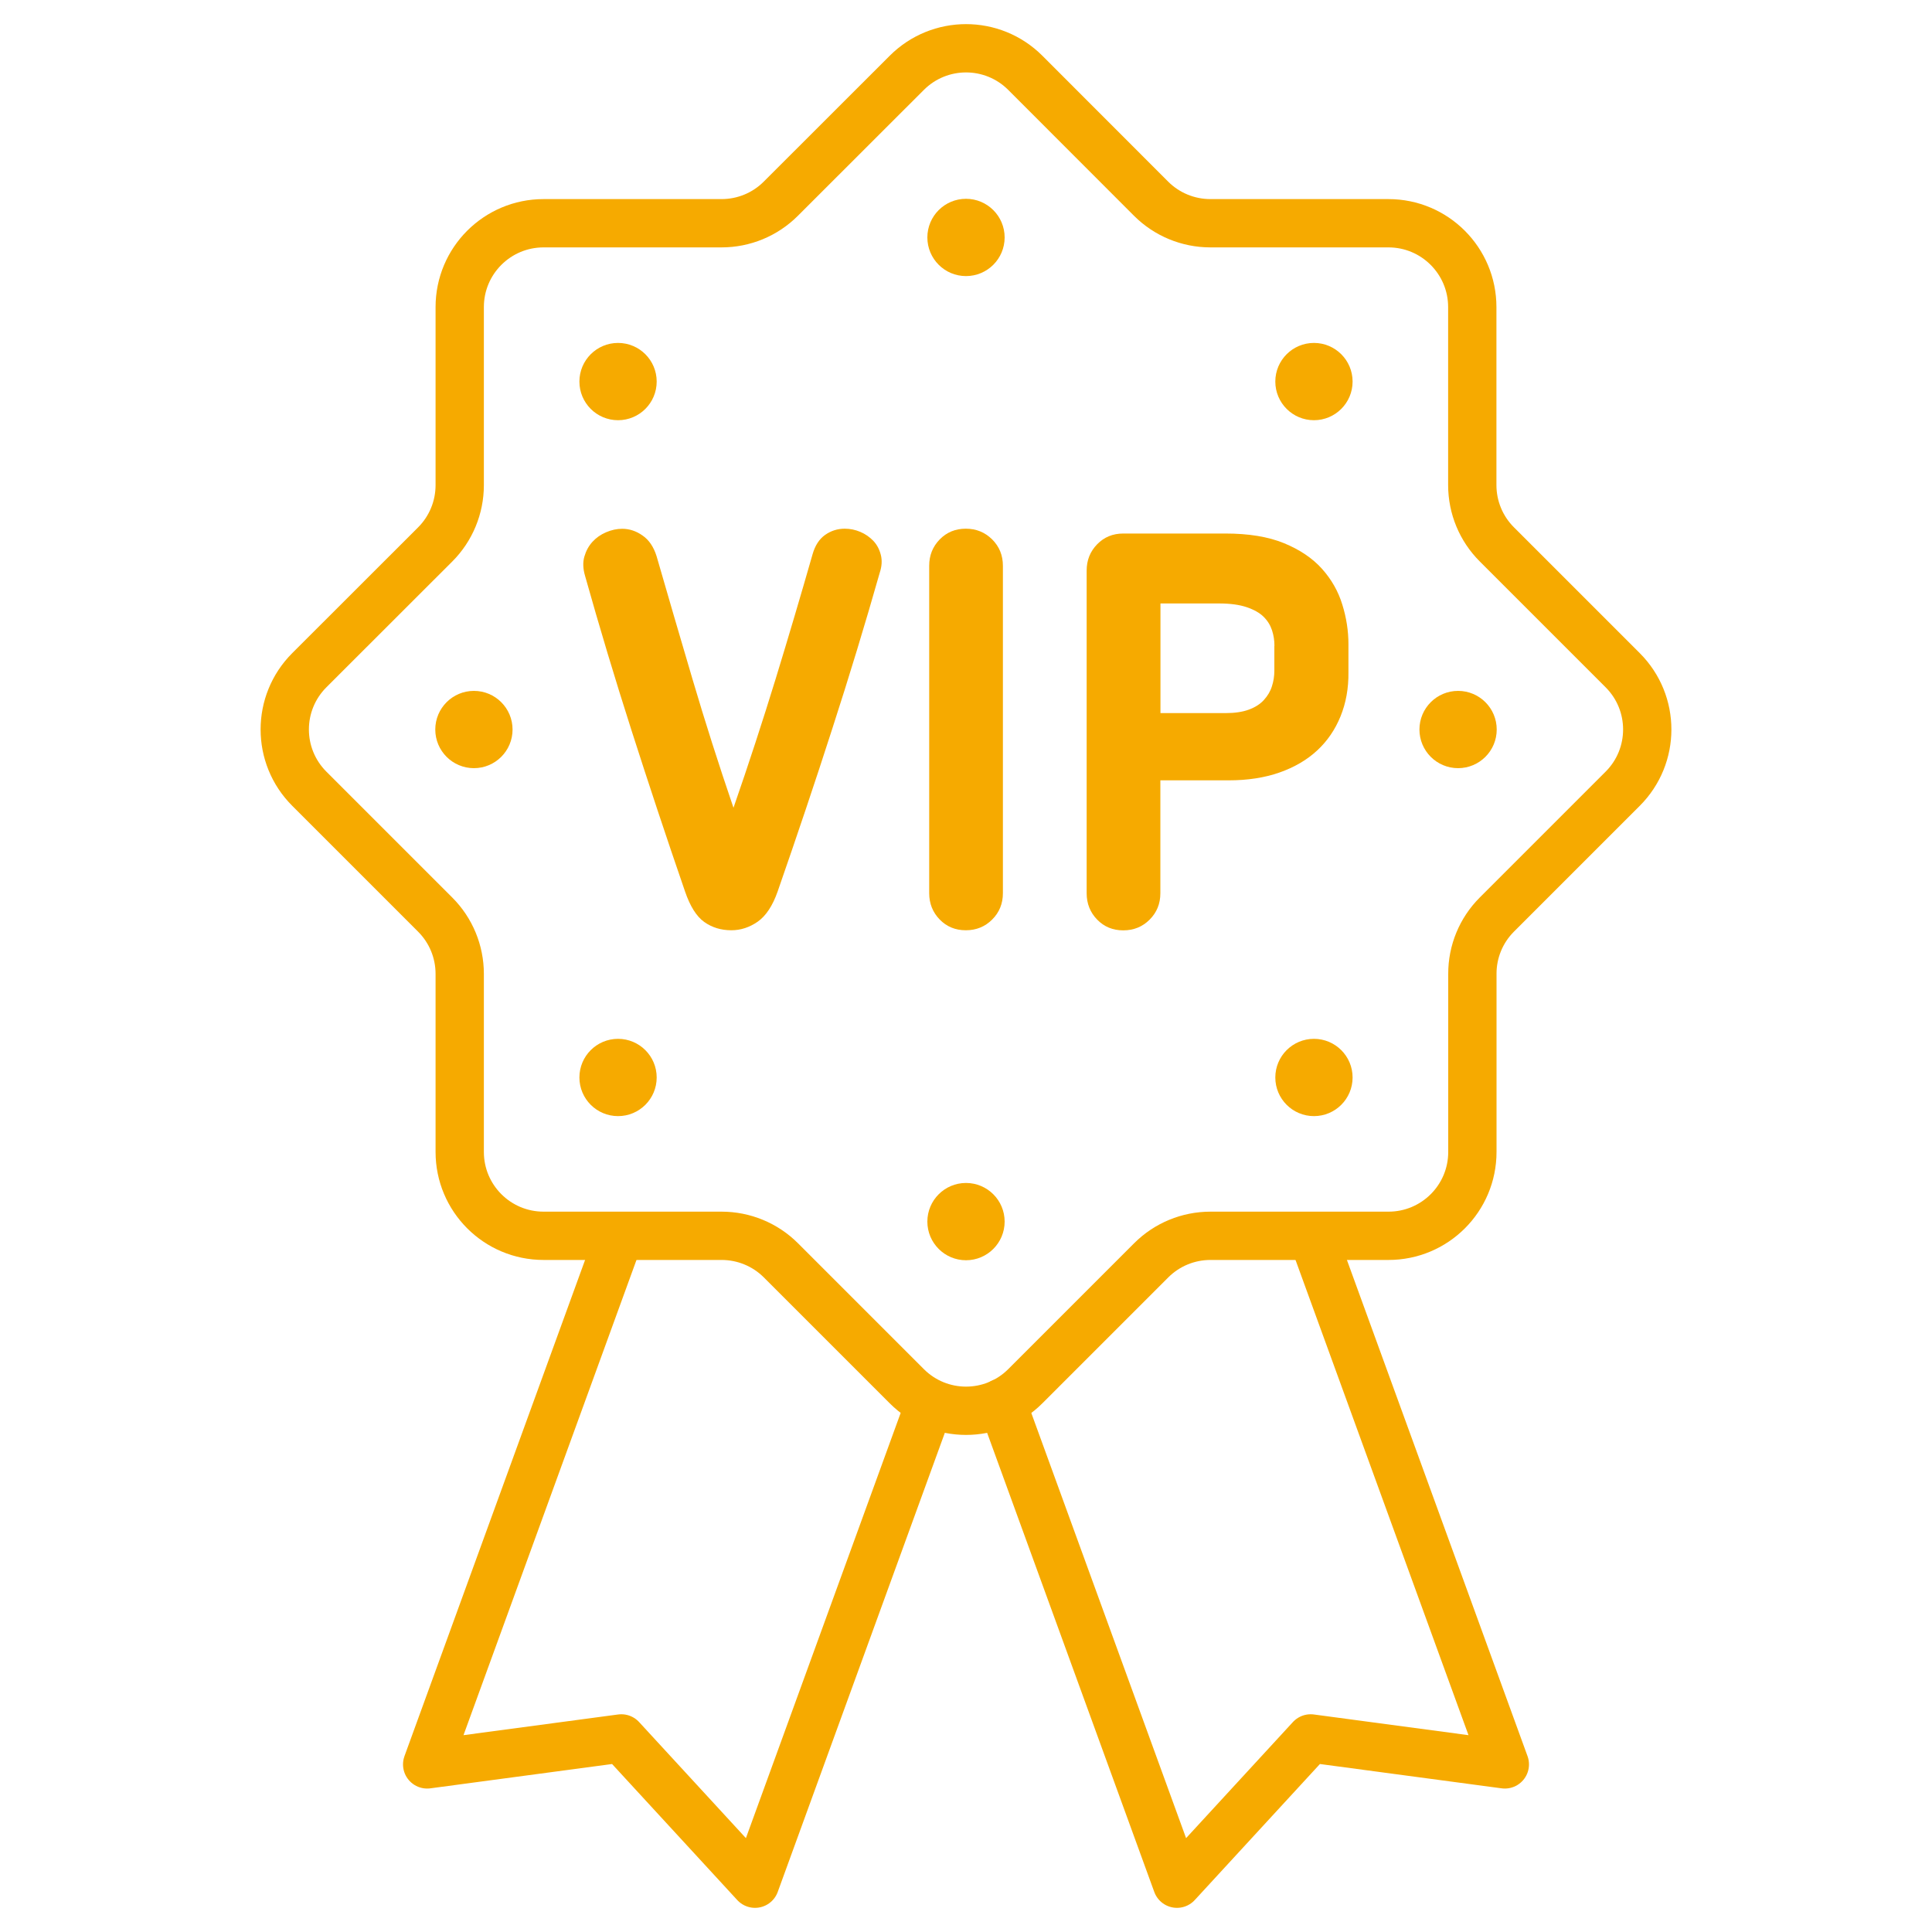 <?xml version="1.0" encoding="utf-8"?>
<!-- Generator: Adobe Illustrator 23.1.1, SVG Export Plug-In . SVG Version: 6.00 Build 0)  -->
<svg version="1.1" id="圖層_1" xmlns="http://www.w3.org/2000/svg" xmlns:xlink="http://www.w3.org/1999/xlink" x="0px" y="0px"
	 viewBox="0 0 200 200" style="enable-background:new 0 0 200 200;" xml:space="preserve">
<style type="text/css">
	.st0{fill:#F6AA00;}
	.st1{fill:none;stroke:#F6AA00;stroke-width:5;stroke-linecap:round;stroke-linejoin:round;stroke-miterlimit:10;}
</style>
<g>
	<g>
		<path class="st0" d="M86.15,75.46c-1.76,5.47-3.65,11.08-5.65,16.83c-0.52,1.48-1.21,2.52-2.06,3.12
			c-0.85,0.59-1.76,0.89-2.73,0.89c-1.08,0-2.01-0.29-2.81-0.86c-0.8-0.57-1.46-1.62-1.98-3.14c-1.97-5.71-3.81-11.27-5.54-16.67
			c-1.73-5.4-3.33-10.73-4.81-16c-0.22-0.74-0.25-1.41-0.08-2c0.17-0.59,0.44-1.1,0.83-1.53c0.39-0.43,0.86-0.76,1.42-1
			c0.56-0.24,1.11-0.36,1.67-0.36c0.74,0,1.45,0.23,2.11,0.7c0.67,0.46,1.15,1.18,1.45,2.14c1.19,4.12,2.43,8.38,3.73,12.77
			c1.3,4.4,2.71,8.82,4.23,13.27c1.56-4.49,3.01-8.94,4.37-13.36c1.35-4.41,2.62-8.7,3.81-12.86c0.26-0.93,0.7-1.6,1.31-2.03
			c0.61-0.43,1.29-0.64,2.03-0.64c0.56,0,1.09,0.11,1.61,0.33c0.52,0.22,0.96,0.53,1.34,0.92c0.37,0.39,0.63,0.87,0.78,1.45
			c0.15,0.58,0.11,1.2-0.11,1.86C89.56,64.6,87.92,69.99,86.15,75.46z"/>
		<path class="st0" d="M102.71,95.19c-0.74,0.74-1.65,1.11-2.73,1.11c-1.08,0-1.98-0.37-2.7-1.11c-0.72-0.74-1.09-1.65-1.09-2.73
			V58.57c0-1.08,0.36-1.98,1.09-2.73c0.72-0.74,1.62-1.11,2.7-1.11c1.08,0,1.98,0.37,2.73,1.11c0.74,0.74,1.11,1.65,1.11,2.73v33.89
			C103.82,93.54,103.45,94.45,102.71,95.19z"/>
		<path class="st0" d="M138.77,74.16c-0.56,1.37-1.36,2.55-2.42,3.53c-1.06,0.98-2.36,1.74-3.9,2.28c-1.54,0.54-3.29,0.81-5.26,0.81
			h-7.07v11.69c0,1.08-0.37,1.99-1.11,2.73c-0.74,0.74-1.65,1.11-2.73,1.11c-1.08,0-1.98-0.37-2.7-1.11
			c-0.72-0.74-1.09-1.65-1.09-2.73V59.07c0-1.08,0.36-1.98,1.09-2.73c0.72-0.74,1.62-1.11,2.7-1.11h10.57c2.41,0,4.43,0.33,6.07,1
			c1.63,0.67,2.94,1.55,3.92,2.64c0.98,1.09,1.69,2.33,2.11,3.7c0.43,1.37,0.64,2.75,0.64,4.12v2.89
			C139.61,71.26,139.33,72.78,138.77,74.16z M131.93,66.86c0-0.56-0.08-1.09-0.25-1.61c-0.17-0.52-0.45-0.98-0.86-1.39
			c-0.41-0.41-0.99-0.74-1.75-1c-0.76-0.26-1.72-0.39-2.87-0.39h-6.07v11.35h6.73c0.96,0,1.77-0.12,2.42-0.36
			c0.65-0.24,1.17-0.57,1.56-1c0.39-0.43,0.67-0.9,0.83-1.42c0.17-0.52,0.25-1.06,0.25-1.61V66.86z"/>
	</g>
	<g>
		<polyline class="st1" points="95.98,146.04 78.16,195 64.32,179.96 44.22,182.65 64.12,127.98 		"/>
		<polyline class="st1" points="103.71,145.2 121.84,195 135.68,179.96 155.78,182.65 135.88,127.98 		"/>
	</g>
	<g>
		<path class="st1" d="M154.95,94.68l13.03-13.03c3.39-3.39,3.39-8.88,0-12.27l-13.03-13.03c-1.63-1.63-2.54-3.83-2.54-6.14V31.79
			c0-4.79-3.88-8.68-8.68-8.68H125.3c-2.3,0-4.51-0.91-6.14-2.54L106.14,7.54c-3.39-3.39-8.88-3.39-12.27,0L80.83,20.57
			c-1.63,1.63-3.83,2.54-6.14,2.54H56.27c-4.79,0-8.68,3.88-8.68,8.68v18.43c0,2.3-0.91,4.51-2.54,6.14L32.02,69.38
			c-3.39,3.39-3.39,8.88,0,12.27l13.03,13.03c1.63,1.63,2.54,3.83,2.54,6.14v18.43c0,4.79,3.88,8.68,8.68,8.68H74.7
			c2.3,0,4.51,0.91,6.14,2.54l13.03,13.03c3.39,3.39,8.88,3.39,12.27,0l13.03-13.03c1.63-1.63,3.83-2.54,6.14-2.54h18.43
			c4.79,0,8.68-3.88,8.68-8.68v-18.43C152.41,98.52,153.32,96.31,154.95,94.68z"/>
		<g>
			<circle class="st0" cx="100" cy="24.58" r="4"/>
			<circle class="st0" cx="100" cy="126.46" r="4"/>
		</g>
		<g>
			<circle class="st0" cx="136.02" cy="39.5" r="4"/>
			<circle class="st0" cx="63.98" cy="111.54" r="4"/>
		</g>
		<g>
			<circle class="st0" cx="136.02" cy="111.54" r="4"/>
			<circle class="st0" cx="63.98" cy="39.5" r="4"/>
		</g>
		<g>
			<circle class="st0" cx="49.06" cy="75.52" r="4"/>
			<circle class="st0" cx="150.94" cy="75.52" r="4"/>
		</g>
	</g>
</g>
</svg>
